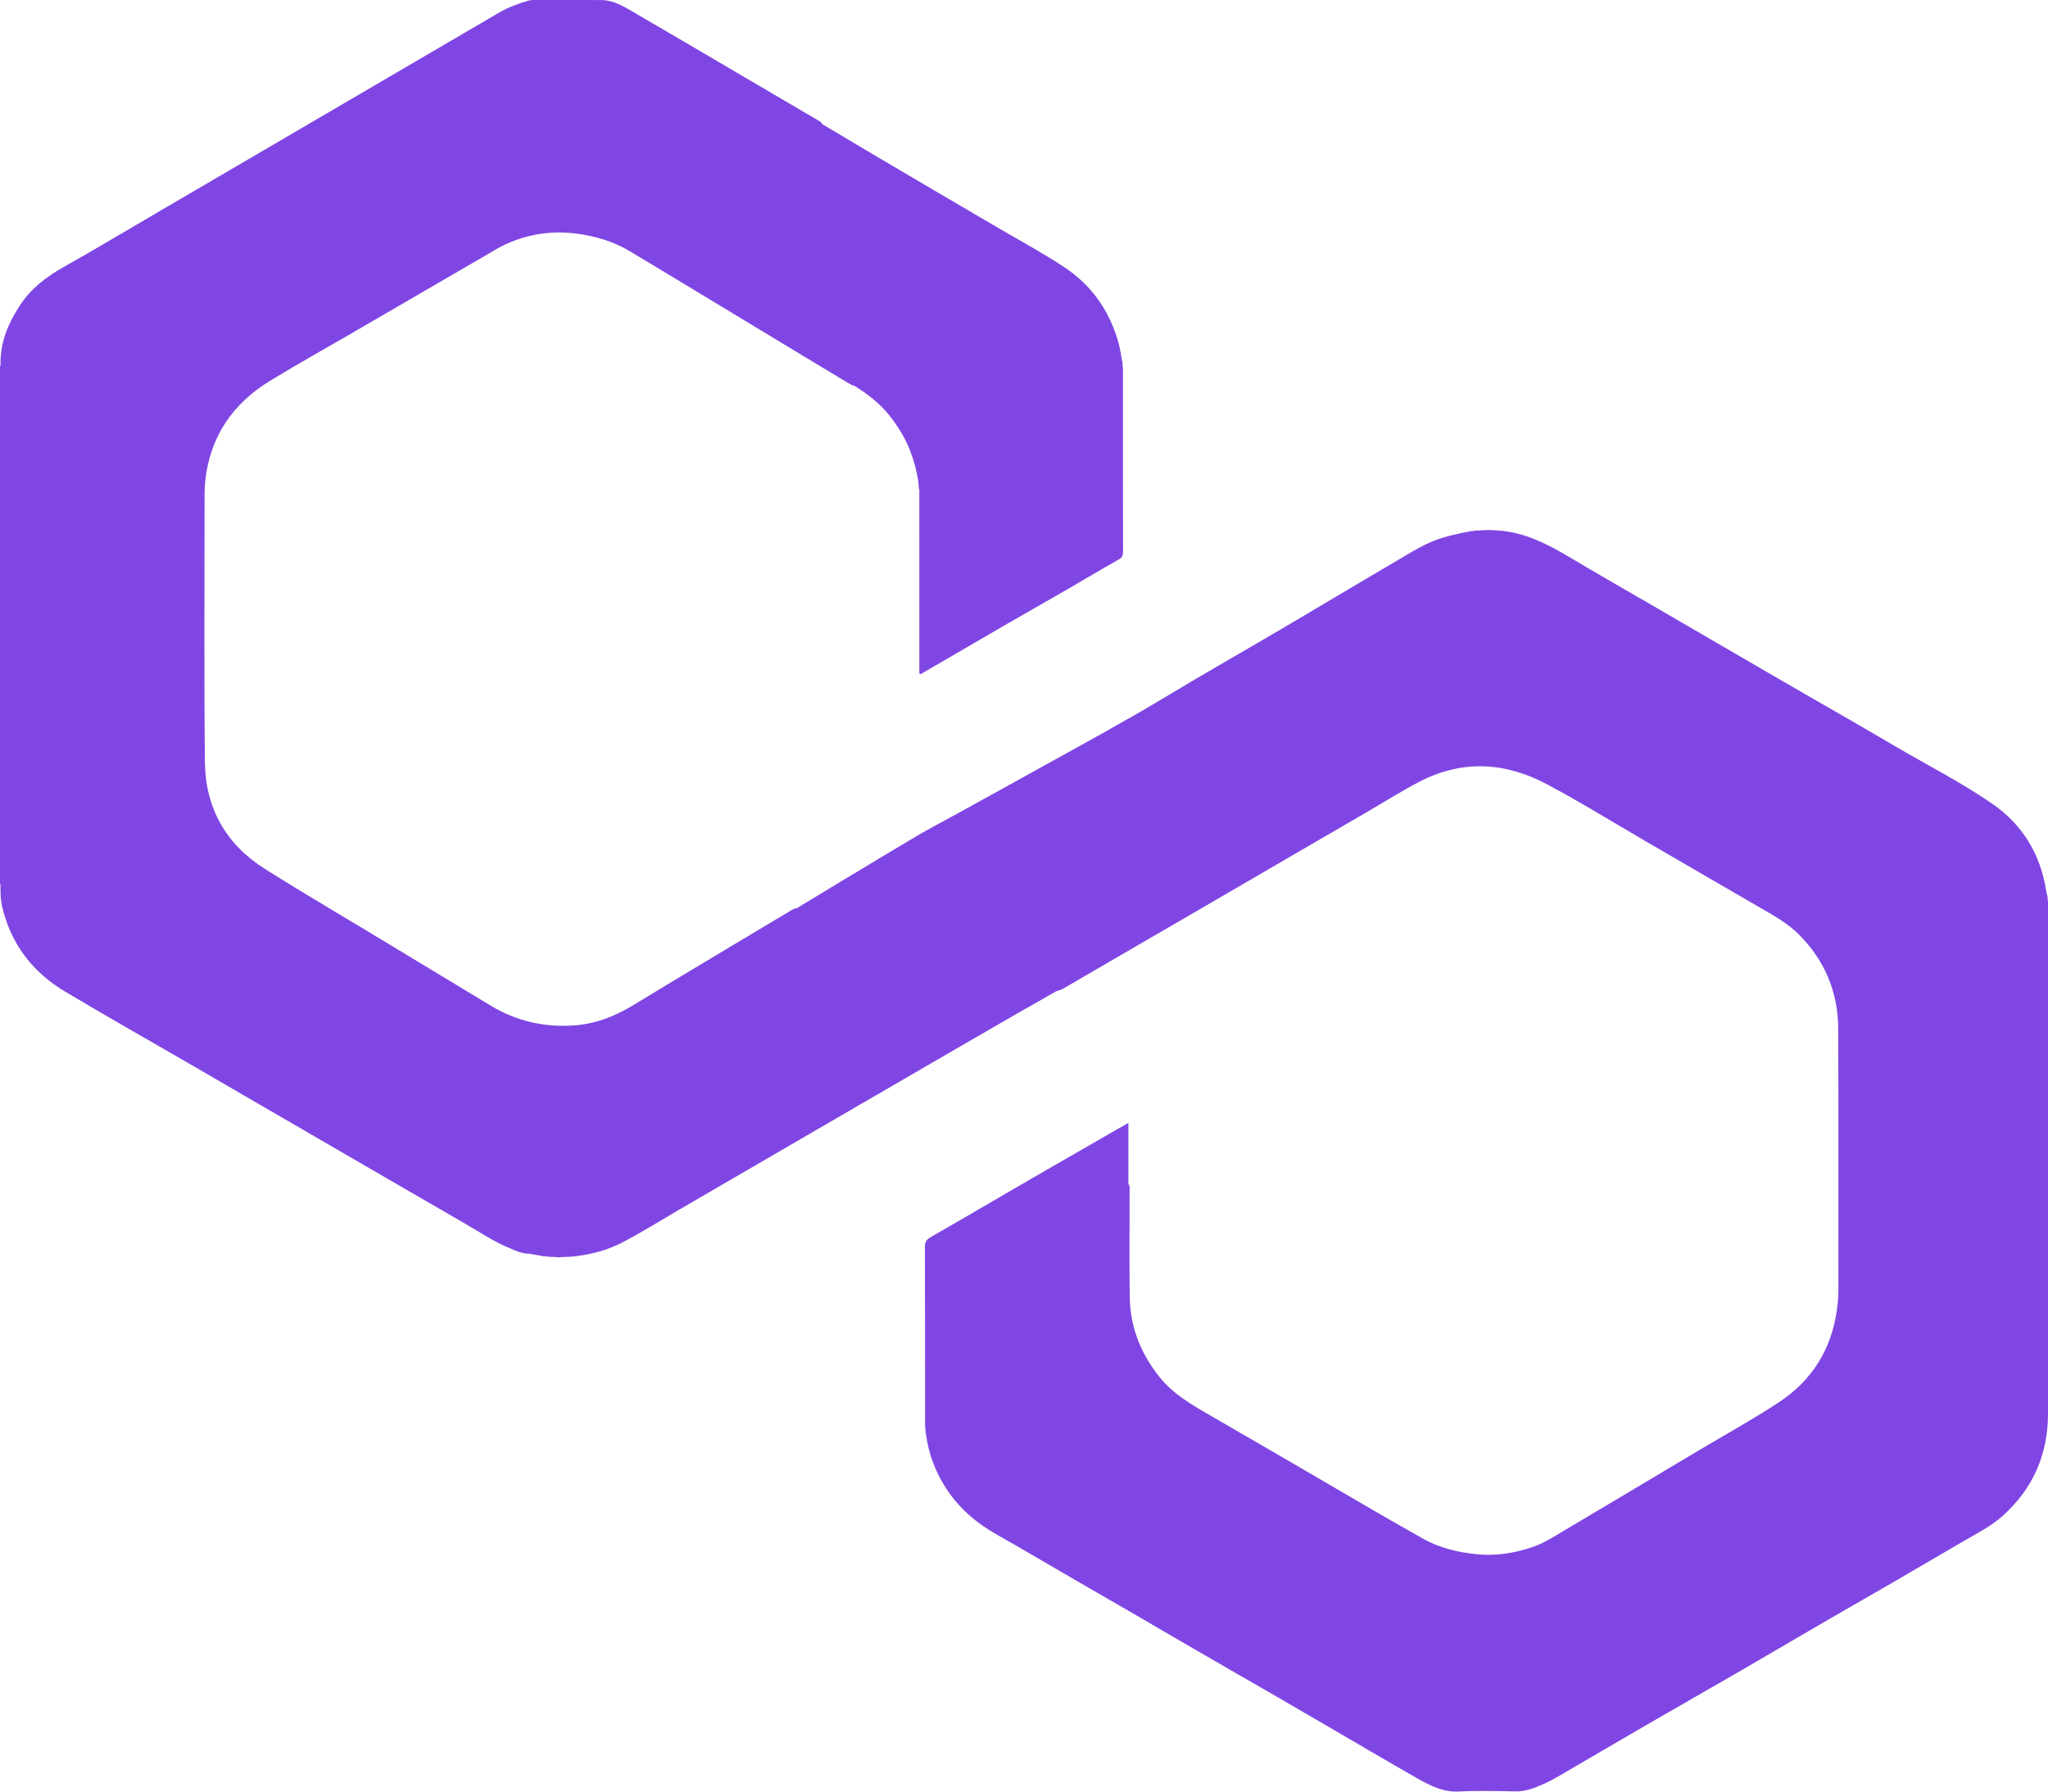 <svg width="40" height="35" viewBox="0 0 40 35" fill="none" xmlns="http://www.w3.org/2000/svg">
<path d="M17.927 9.36C17.9 9.18 17.85 9.007 17.787 8.836C17.69 8.57 17.543 8.335 17.369 8.114C17.181 7.875 16.942 7.699 16.69 7.537C16.649 7.532 16.615 7.512 16.58 7.491C15.978 7.13 15.379 6.766 14.778 6.403C13.958 5.908 13.138 5.41 12.316 4.916C11.976 4.712 11.604 4.602 11.21 4.558C10.753 4.507 10.318 4.575 9.9 4.762C9.729 4.838 9.571 4.94 9.409 5.034C8.578 5.518 7.746 6 6.914 6.484C6.365 6.804 5.81 7.111 5.269 7.443C4.551 7.884 4.111 8.516 4.012 9.367C4.002 9.453 3.996 9.539 3.996 9.626C3.996 11.38 3.984 13.133 4.002 14.886C4.011 15.783 4.412 16.496 5.176 16.976C5.99 17.488 6.821 17.974 7.644 18.473C8.293 18.866 8.941 19.258 9.591 19.65C10.077 19.943 10.61 20.067 11.174 20.035C11.605 20.011 11.998 19.863 12.368 19.637C13.377 19.021 14.395 18.419 15.409 17.81C15.457 17.781 15.504 17.748 15.563 17.742C15.849 17.569 16.136 17.395 16.422 17.222C16.915 16.925 17.407 16.626 17.902 16.334C18.166 16.179 18.437 16.038 18.705 15.89C19.272 15.577 19.84 15.265 20.406 14.95C21.203 14.507 22.005 14.073 22.786 13.602C23.561 13.135 24.348 12.688 25.128 12.229C25.846 11.806 26.561 11.376 27.28 10.955C27.573 10.784 27.858 10.597 28.19 10.501C28.356 10.452 28.525 10.416 28.694 10.383C28.727 10.366 28.765 10.387 28.797 10.367C28.83 10.366 28.862 10.364 28.894 10.363C29.014 10.353 29.134 10.352 29.254 10.363C29.777 10.397 30.225 10.628 30.664 10.89C31.194 11.207 31.73 11.512 32.263 11.822C33.115 12.317 33.965 12.813 34.818 13.307C35.554 13.735 36.296 14.155 37.03 14.587C37.659 14.957 38.312 15.287 38.912 15.702C39.5 16.109 39.851 16.682 39.963 17.394C39.969 17.43 39.978 17.465 39.986 17.501C40.001 17.535 39.983 17.573 40 17.607C40 17.687 40 17.767 40 17.847C40 21.102 40 24.358 40 27.614C40 28.409 39.71 29.077 39.119 29.61C38.896 29.812 38.627 29.946 38.369 30.097C37.889 30.377 37.41 30.658 36.93 30.937C36.544 31.161 36.156 31.381 35.77 31.605C35.197 31.937 34.628 32.273 34.056 32.605C33.412 32.978 32.766 33.346 32.122 33.719C31.556 34.047 30.992 34.38 30.425 34.709C30.277 34.796 30.122 34.869 29.96 34.929C29.841 34.973 29.721 34.998 29.591 34.996C29.227 34.99 28.862 34.979 28.499 34.998C28.196 35.015 27.949 34.892 27.703 34.754C27.385 34.574 27.07 34.388 26.754 34.205C26.446 34.026 26.139 33.846 25.831 33.666C25.524 33.487 25.216 33.308 24.908 33.129C24.598 32.949 24.285 32.771 23.974 32.591C23.657 32.408 23.341 32.225 23.026 32.042C22.718 31.863 22.411 31.682 22.102 31.503C21.738 31.292 21.372 31.083 21.008 30.871C20.624 30.649 20.241 30.425 19.858 30.201C19.612 30.058 19.358 29.929 19.129 29.76C18.713 29.452 18.41 29.061 18.225 28.576C18.153 28.388 18.108 28.197 18.083 27.999C18.066 27.96 18.088 27.915 18.068 27.876C18.067 26.704 18.068 25.532 18.065 24.36C18.064 24.265 18.095 24.216 18.177 24.168C18.839 23.789 19.496 23.402 20.155 23.02C20.691 22.71 21.228 22.402 21.764 22.093C21.848 22.045 21.933 21.998 22.039 21.937C22.039 22.347 22.039 22.738 22.039 23.13C22.075 23.174 22.062 23.226 22.062 23.274C22.063 23.962 22.056 24.65 22.065 25.338C22.073 25.923 22.279 26.439 22.643 26.896C22.901 27.221 23.247 27.426 23.598 27.629C24.232 27.994 24.863 28.363 25.496 28.73C26.262 29.174 27.022 29.628 27.795 30.06C28.111 30.237 28.462 30.324 28.827 30.362C29.215 30.402 29.585 30.343 29.949 30.216C30.076 30.172 30.195 30.111 30.31 30.043C31.284 29.466 32.256 28.885 33.229 28.305C33.737 28.003 34.256 27.717 34.749 27.391C35.398 26.962 35.773 26.352 35.878 25.581C35.896 25.449 35.907 25.316 35.906 25.181C35.905 23.488 35.91 21.795 35.903 20.102C35.901 19.389 35.645 18.772 35.142 18.263C34.931 18.049 34.672 17.902 34.414 17.753C33.65 17.313 32.889 16.867 32.126 16.425C31.488 16.054 30.86 15.664 30.208 15.318C29.402 14.89 28.568 14.839 27.738 15.264C27.385 15.446 27.049 15.66 26.705 15.86C25.657 16.469 24.608 17.078 23.561 17.689C22.628 18.232 21.694 18.771 20.762 19.316C20.721 19.34 20.676 19.348 20.633 19.363C20.357 19.52 20.081 19.676 19.805 19.835C19.427 20.052 19.049 20.271 18.671 20.491C18.045 20.854 17.419 21.218 16.793 21.581C16.187 21.933 15.582 22.285 14.976 22.637C14.399 22.973 13.823 23.308 13.246 23.643C12.895 23.848 12.55 24.063 12.191 24.254C11.905 24.407 11.593 24.498 11.268 24.537C11.234 24.552 11.196 24.534 11.163 24.551C11.097 24.553 11.032 24.555 10.967 24.557C10.934 24.566 10.901 24.567 10.869 24.557C10.81 24.555 10.752 24.553 10.693 24.551C10.66 24.533 10.621 24.552 10.588 24.536C10.502 24.521 10.416 24.506 10.329 24.491C10.199 24.493 10.084 24.438 9.968 24.39C9.642 24.257 9.351 24.058 9.048 23.884C8.03 23.297 7.014 22.705 5.998 22.116C5.267 21.692 4.536 21.268 3.806 20.843C2.963 20.354 2.115 19.874 1.277 19.375C0.638 18.994 0.213 18.444 0.041 17.71C0.017 17.605 0.01 17.5 0.01 17.393C0.005 17.348 0.021 17.302 0 17.259C0 13.892 0 10.526 0 7.159C0.021 7.127 0.006 7.092 0.01 7.058C0.018 6.649 0.174 6.292 0.394 5.958C0.607 5.636 0.902 5.409 1.237 5.22C1.874 4.862 2.501 4.484 3.133 4.116C4.085 3.56 5.036 3.003 5.988 2.446C7.242 1.713 8.496 0.98 9.75 0.245C9.926 0.141 10.119 0.073 10.315 0.014C10.357 0.001 10.4 0 10.444 0C10.878 0 11.313 -0.001 11.747 0.001C11.963 0.002 12.147 0.106 12.325 0.209C13.096 0.657 13.865 1.11 14.633 1.562C15.082 1.827 15.532 2.09 15.982 2.353C16.014 2.372 16.046 2.389 16.062 2.426C16.4 2.627 16.738 2.831 17.078 3.031C17.872 3.499 18.666 3.967 19.462 4.432C19.902 4.69 20.352 4.933 20.779 5.214C21.318 5.57 21.67 6.069 21.844 6.691C21.878 6.811 21.894 6.937 21.918 7.06C21.936 7.101 21.914 7.146 21.933 7.186C21.933 7.256 21.933 7.326 21.933 7.396C21.933 8.524 21.932 9.652 21.934 10.78C21.934 10.854 21.915 10.893 21.845 10.933C21.485 11.136 21.13 11.349 20.773 11.556C20.414 11.763 20.054 11.966 19.696 12.173C19.125 12.504 18.555 12.836 17.985 13.168C17.969 13.172 17.958 13.166 17.957 13.15C17.954 13.12 17.956 13.09 17.956 13.06C17.956 11.923 17.956 10.786 17.955 9.649C17.955 9.612 17.964 9.575 17.947 9.54C17.945 9.514 17.944 9.489 17.942 9.463C17.926 9.431 17.947 9.392 17.927 9.36Z" fill="#8046E3"/>
</svg>
